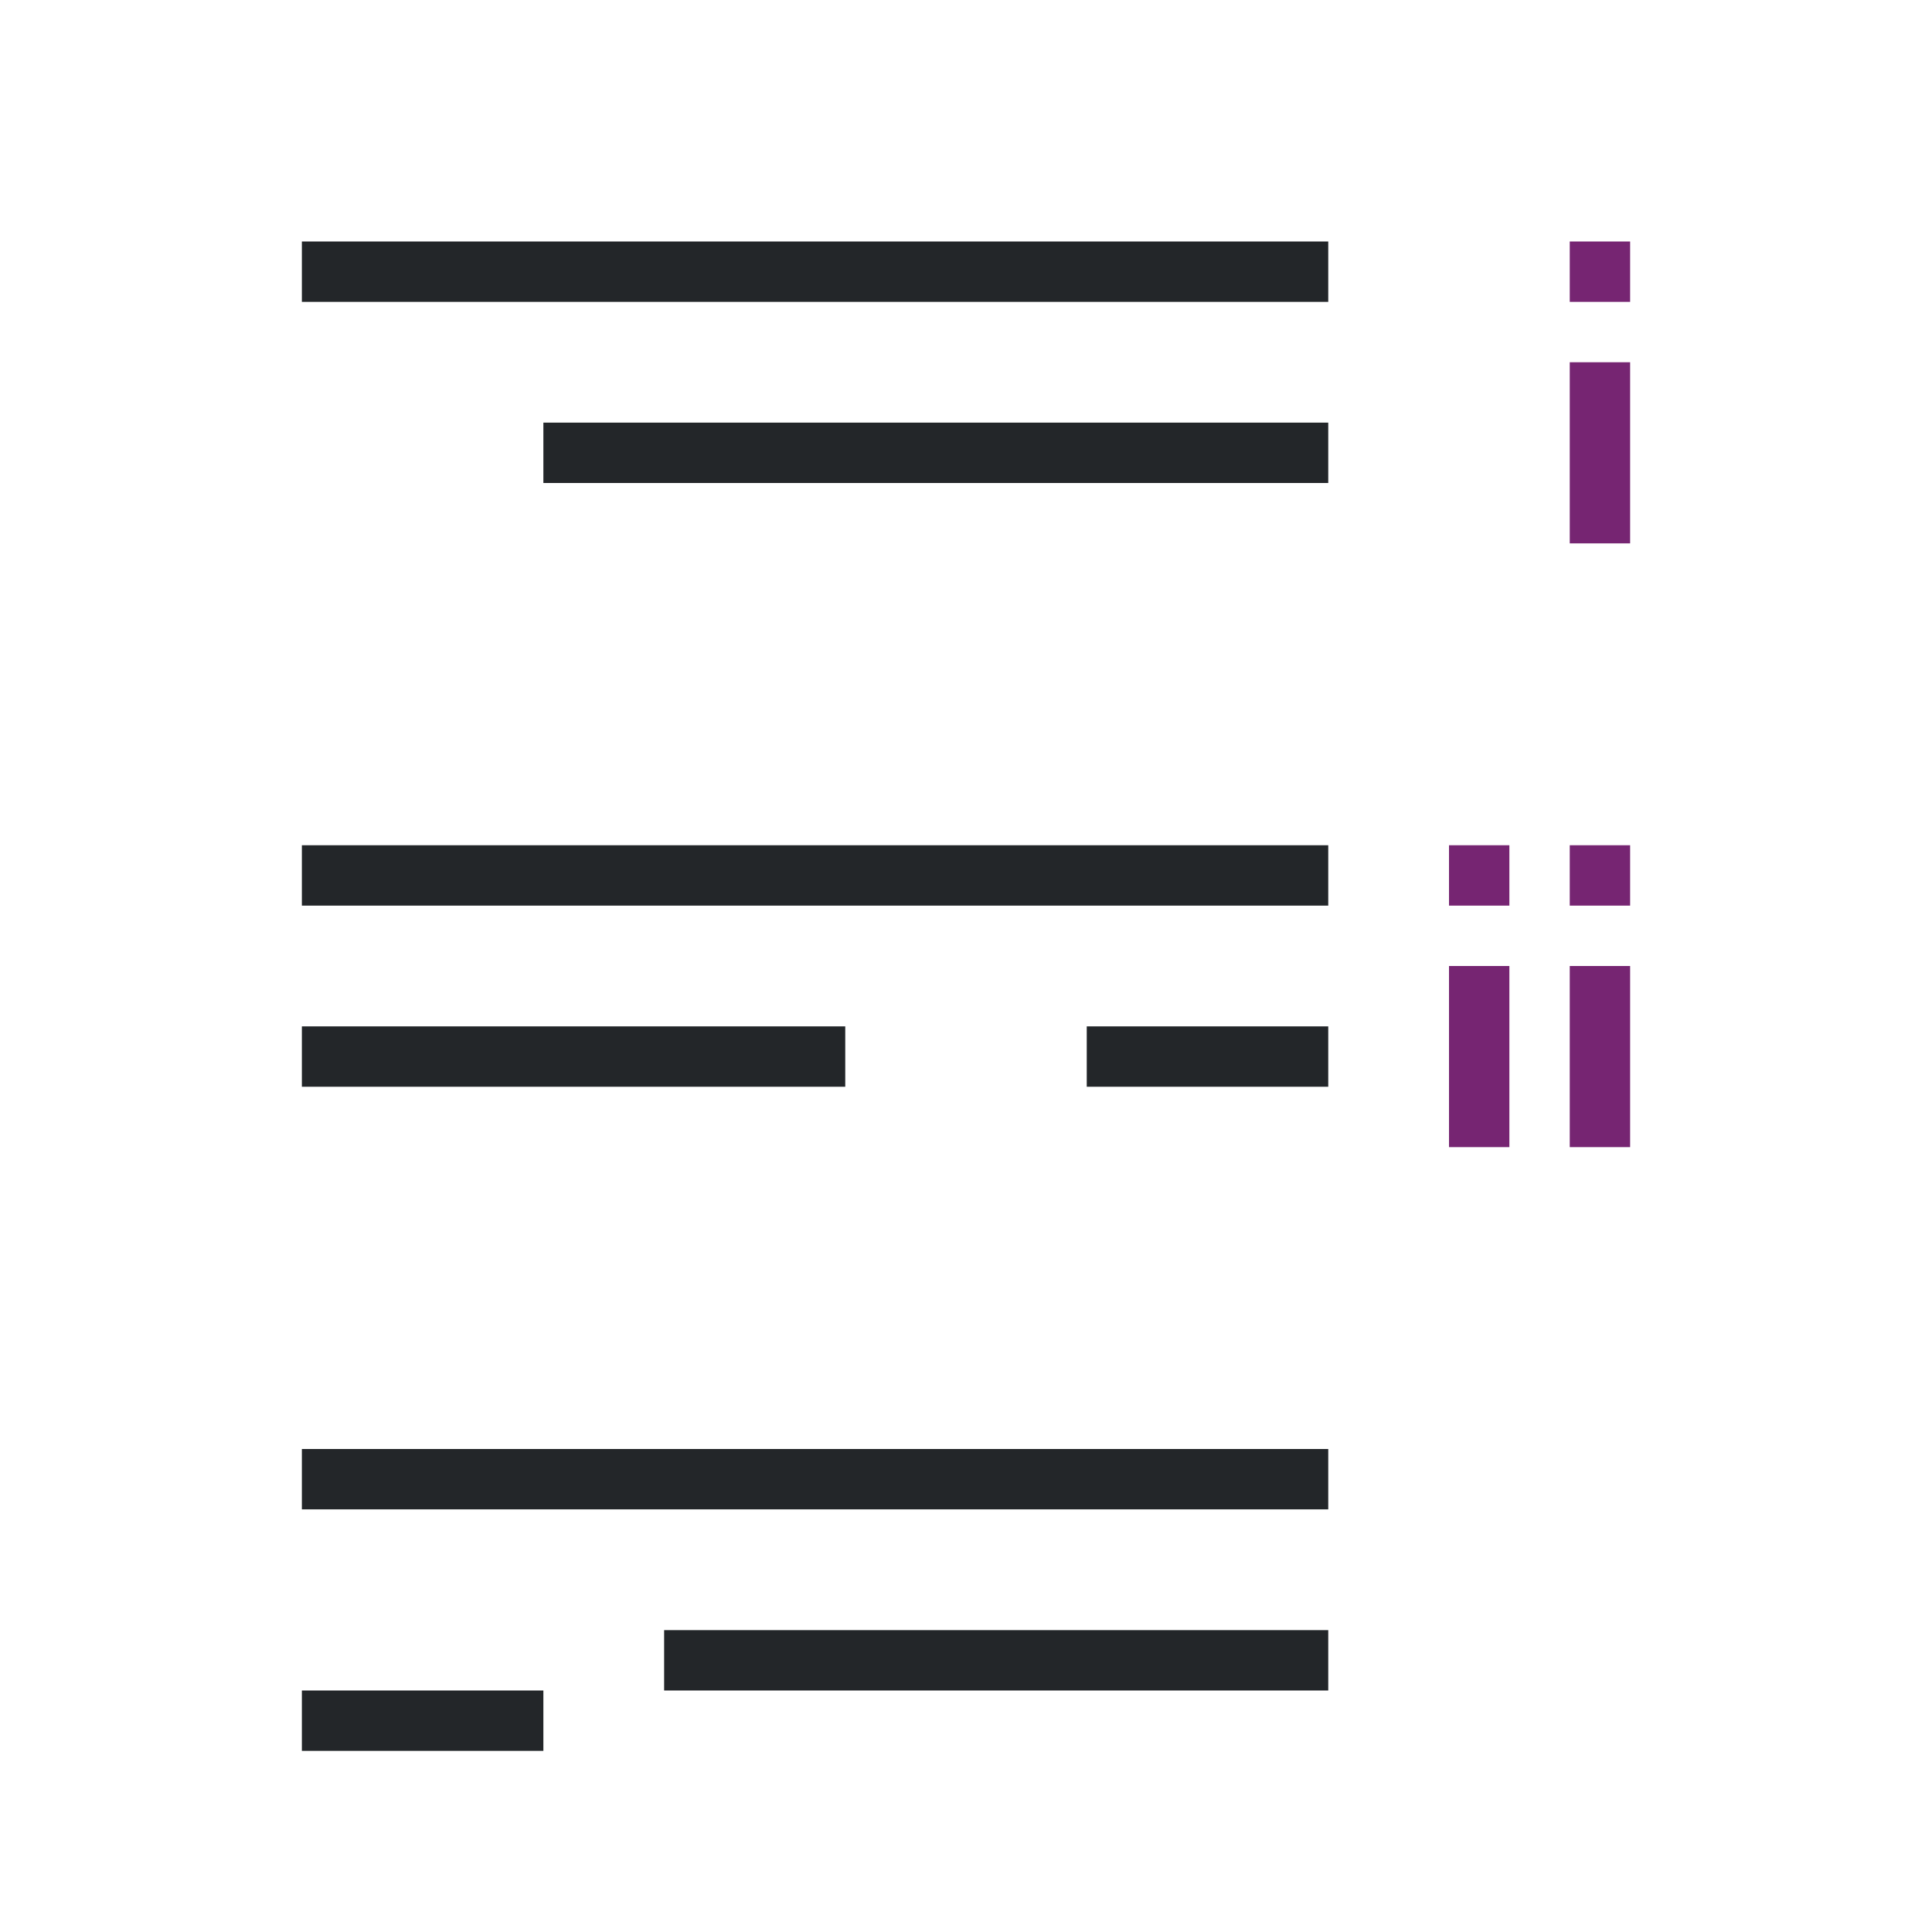 <svg viewBox="0 0 32 32" xmlns="http://www.w3.org/2000/svg"><g transform="matrix(-1 0 0 1 33 0)"><path d="m11 4v1h17v-1zm0 3v1h13v-1zm0 7v1h17v-1zm0 3v1h4v-1zm8 0v1h9v-1zm-8 7v1h17v-1zm0 3v1h11v-1zm13 1v1h4v-1z" fill="#232629"/><path d="m7 4v1h-1v-1zm0 2v3h-1v-3zm2 8v1h-1v-1zm-2 0v1h-1v-1zm2 2v3h-1v-3zm-2 0v3h-1v-3z" fill="#762572"/></g></svg>